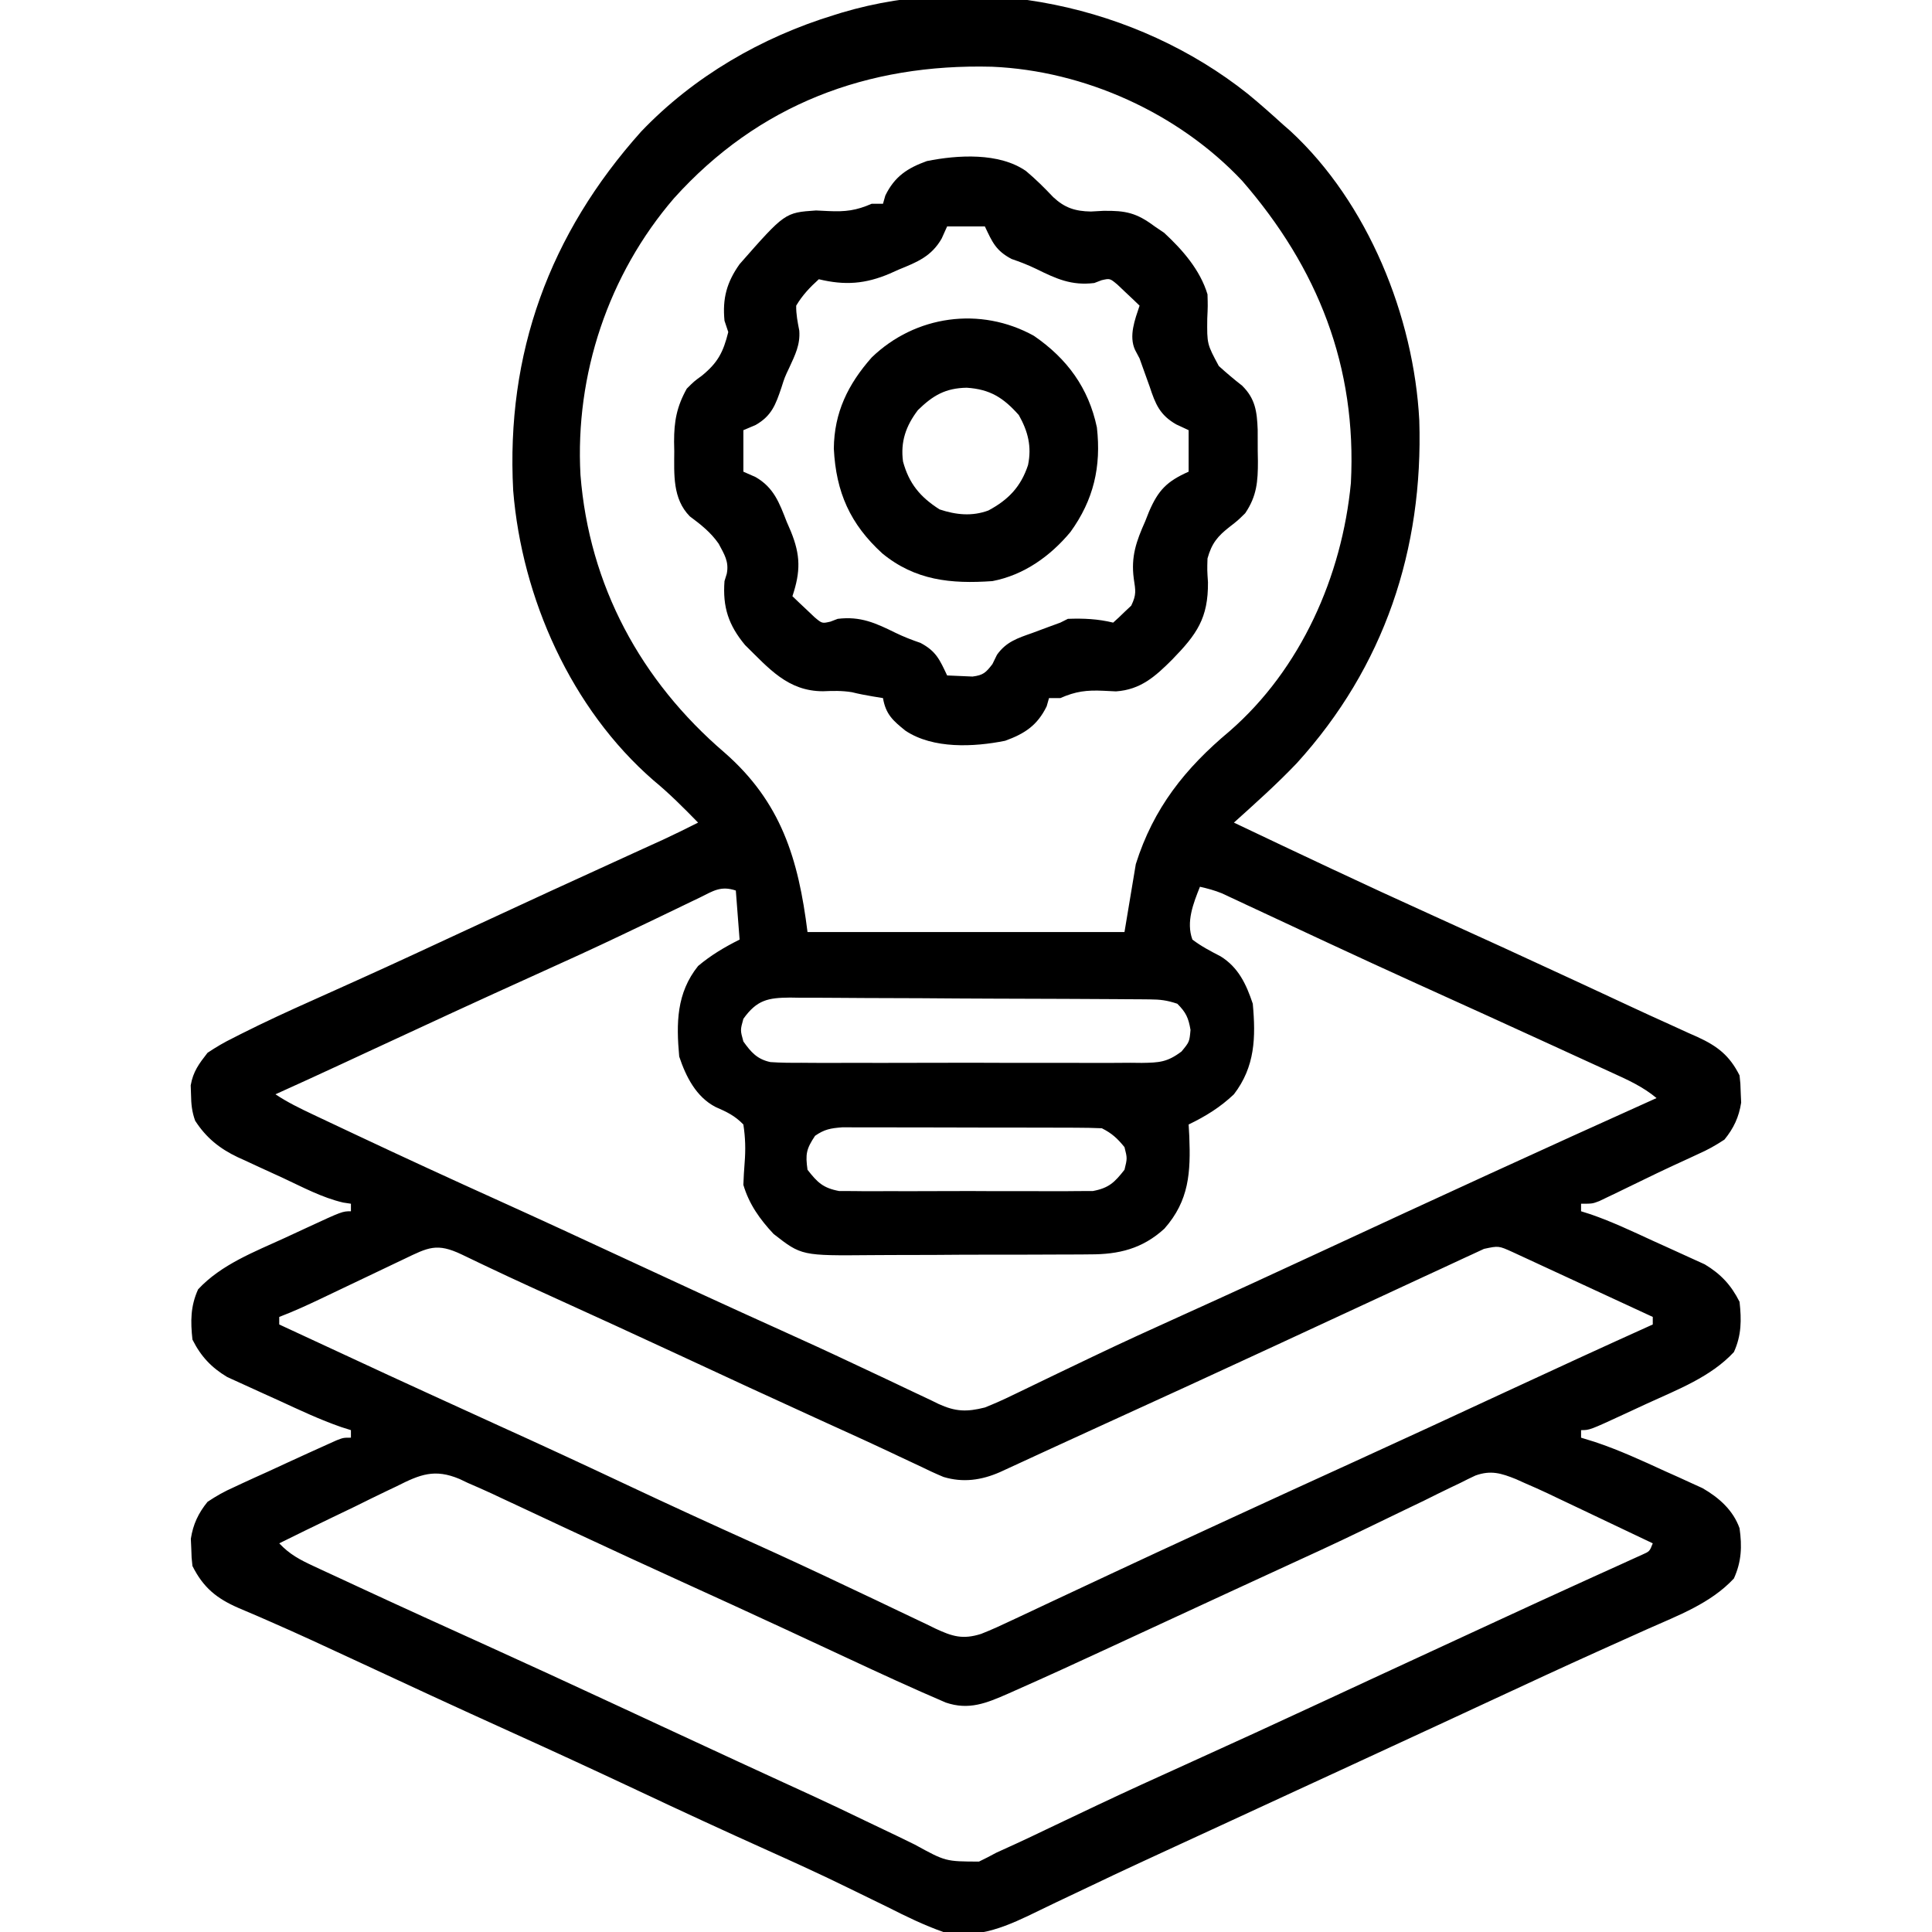 <?xml version="1.0" encoding="UTF-8"?>
<svg version="1.1" xmlns="http://www.w3.org/2000/svg" width="512" height="512">
<path d="M0 0 C3.21 2.629 6.297 5.373 9.367 8.164 C10.018 8.733 10.669 9.301 11.34 9.887 C31.901 28.892 44.045 59.011 45.493 86.562 C46.573 120.744 36.244 151.858 13.044 177.402 C7.77 182.943 2.05 188.049 -3.633 193.164 C13.708 201.41 31.057 209.63 48.555 217.539 C61.314 223.308 74.038 229.15 86.742 235.039 C87.586 235.43 88.431 235.821 89.301 236.224 C93.371 238.109 97.44 240 101.503 241.901 C104.882 243.481 108.275 245.028 111.677 246.56 C113.399 247.347 115.121 248.134 116.844 248.922 C117.641 249.274 118.438 249.626 119.259 249.989 C124.489 252.402 127.72 254.87 130.367 260.164 C130.605 262.301 130.605 262.301 130.68 264.852 C130.717 265.68 130.754 266.509 130.793 267.363 C130.209 271.202 128.797 274.181 126.367 277.164 C123.949 278.753 121.91 279.896 119.305 281.039 C118.618 281.36 117.931 281.681 117.224 282.012 C115.74 282.704 114.251 283.389 112.76 284.065 C110.22 285.232 107.707 286.446 105.195 287.672 C103.482 288.503 101.768 289.334 100.055 290.164 C99.237 290.562 98.419 290.96 97.576 291.371 C96.81 291.736 96.043 292.101 95.254 292.477 C94.575 292.803 93.897 293.129 93.198 293.465 C91.367 294.164 91.367 294.164 88.367 294.164 C88.367 294.824 88.367 295.484 88.367 296.164 C89.636 296.565 89.636 296.565 90.931 296.974 C96.571 298.928 101.947 301.472 107.363 303.967 C108.739 304.598 110.119 305.222 111.502 305.84 C113.518 306.74 115.523 307.661 117.527 308.586 C119.316 309.399 119.316 309.399 121.141 310.229 C125.359 312.759 128.138 315.706 130.367 320.164 C130.898 325.007 130.893 329.004 128.867 333.477 C122.735 340.069 113.969 343.398 105.911 347.095 C103.972 347.986 102.039 348.886 100.105 349.787 C90.643 354.164 90.643 354.164 88.367 354.164 C88.367 354.824 88.367 355.484 88.367 356.164 C89.579 356.538 90.791 356.912 92.039 357.297 C98.43 359.431 104.5 362.229 110.617 365.039 C112.354 365.814 112.354 365.814 114.125 366.605 C115.241 367.117 116.358 367.629 117.508 368.156 C119.016 368.842 119.016 368.842 120.556 369.542 C124.903 372.05 128.65 375.351 130.367 380.164 C131.052 384.993 130.887 389.016 128.867 393.477 C122.74 400.064 114.088 403.269 106.008 406.864 C102.335 408.499 98.67 410.155 95.004 411.809 C94.225 412.159 93.447 412.51 92.645 412.871 C83.479 417.004 74.361 421.24 65.242 425.477 C61.753 427.097 58.263 428.716 54.773 430.336 C53.907 430.738 53.042 431.14 52.149 431.554 C43.02 435.792 33.882 440.011 24.742 444.227 C23.943 444.595 23.144 444.964 22.321 445.343 C19.096 446.831 15.871 448.318 12.646 449.806 C6.099 452.826 -0.447 455.849 -6.991 458.875 C-11.069 460.76 -15.148 462.642 -19.23 464.515 C-26.511 467.859 -33.78 471.22 -41.004 474.685 C-44.181 476.206 -47.366 477.709 -50.551 479.211 C-52.039 479.918 -53.523 480.633 -55.003 481.357 C-63.358 485.442 -71.129 489.19 -80.633 487.164 C-85.745 485.371 -90.5 483.043 -95.32 480.602 C-96.72 479.915 -98.121 479.232 -99.523 478.551 C-101.705 477.491 -103.885 476.431 -106.061 475.362 C-113.002 471.955 -120.029 468.755 -127.081 465.586 C-138.649 460.386 -150.159 455.07 -161.633 449.664 C-172.911 444.352 -184.23 439.14 -195.588 434.001 C-209.469 427.719 -223.296 421.324 -237.106 414.889 C-244.361 411.511 -251.613 408.143 -258.949 404.945 C-259.978 404.494 -261.007 404.042 -262.068 403.577 C-263.858 402.798 -265.655 402.03 -267.458 401.28 C-273.199 398.775 -276.761 395.908 -279.633 390.164 C-279.871 388.027 -279.871 388.027 -279.945 385.477 C-279.983 384.648 -280.02 383.819 -280.059 382.965 C-279.475 379.127 -278.056 376.15 -275.633 373.164 C-273.234 371.571 -271.222 370.432 -268.633 369.289 C-267.608 368.808 -267.608 368.808 -266.562 368.316 C-264.262 367.244 -261.948 366.205 -259.633 365.164 C-257.822 364.329 -256.012 363.493 -254.203 362.656 C-250.688 361.043 -247.171 359.433 -243.641 357.852 C-242.915 357.525 -242.189 357.199 -241.442 356.863 C-239.633 356.164 -239.633 356.164 -237.633 356.164 C-237.633 355.504 -237.633 354.844 -237.633 354.164 C-238.479 353.897 -239.325 353.63 -240.197 353.354 C-245.836 351.401 -251.212 348.856 -256.628 346.361 C-258.005 345.73 -259.385 345.106 -260.768 344.488 C-262.783 343.588 -264.789 342.667 -266.793 341.742 C-268.582 340.929 -268.582 340.929 -270.406 340.099 C-274.625 337.569 -277.404 334.622 -279.633 330.164 C-280.164 325.322 -280.158 321.324 -278.133 316.852 C-272 310.259 -263.234 306.93 -255.176 303.233 C-253.238 302.342 -251.304 301.442 -249.371 300.541 C-239.909 296.164 -239.909 296.164 -237.633 296.164 C-237.633 295.504 -237.633 294.844 -237.633 294.164 C-238.316 294.061 -238.999 293.957 -239.703 293.851 C-245.28 292.544 -250.38 289.797 -255.553 287.382 C-257.621 286.42 -259.697 285.475 -261.773 284.531 C-263.102 283.915 -264.43 283.298 -265.758 282.68 C-266.373 282.402 -266.987 282.125 -267.621 281.839 C-272.432 279.56 -276.034 276.654 -278.922 272.156 C-279.769 269.783 -279.969 267.808 -280.008 265.289 C-280.036 264.467 -280.065 263.644 -280.094 262.797 C-279.45 259.119 -277.923 257.109 -275.633 254.164 C-273.336 252.635 -271.264 251.412 -268.812 250.215 C-268.151 249.878 -267.49 249.541 -266.809 249.193 C-260.538 246.031 -254.159 243.096 -247.745 240.238 C-244.171 238.644 -240.606 237.032 -237.039 235.422 C-235.905 234.911 -235.905 234.911 -234.748 234.389 C-225.553 230.237 -216.407 225.979 -207.258 221.727 C-192.371 214.81 -177.461 207.948 -162.52 201.151 C-161.482 200.678 -161.482 200.678 -160.423 200.195 C-158.574 199.353 -156.725 198.512 -154.876 197.672 C-151.764 196.225 -148.694 194.715 -145.633 193.164 C-149.441 189.264 -153.236 185.445 -157.445 181.977 C-179.249 163.037 -192.321 133.688 -194.633 105.164 C-196.57 68.806 -185.028 37.192 -160.738 10.047 C-146.818 -4.548 -128.838 -14.965 -109.633 -20.836 C-108.625 -21.151 -108.625 -21.151 -107.596 -21.473 C-71.194 -32.324 -29.48 -23.433 0 0 Z M-152.035 27.723 C-169.416 47.924 -178.262 74.443 -176.801 101.03 C-174.488 130.331 -160.823 155.593 -138.633 174.602 C-123.595 187.756 -119.054 202.793 -116.633 222.164 C-88.913 222.164 -61.193 222.164 -32.633 222.164 C-31.643 216.224 -30.653 210.284 -29.633 204.164 C-24.952 189.32 -16.587 178.796 -4.758 168.914 C14.132 152.464 25.012 127.827 27.367 103.164 C28.974 72.295 18.621 46.175 -1.469 23.051 C-18.383 5.105 -43.204 -6.105 -67.723 -7.152 C-100.796 -8.012 -129.663 2.858 -152.035 27.723 Z M-145.203 213.039 C-146.193 213.512 -146.193 213.512 -147.203 213.995 C-148.637 214.681 -150.068 215.372 -151.498 216.067 C-155.368 217.946 -159.254 219.793 -163.137 221.645 C-164.333 222.217 -164.333 222.217 -165.554 222.801 C-173.222 226.463 -180.95 229.983 -188.695 233.477 C-203.429 240.134 -218.103 246.919 -232.766 253.732 C-234.427 254.503 -236.089 255.275 -237.75 256.047 C-238.535 256.412 -239.32 256.776 -240.129 257.152 C-245.95 259.853 -251.783 262.527 -257.633 265.164 C-254.425 267.302 -251.101 268.915 -247.625 270.551 C-246.921 270.884 -246.216 271.218 -245.491 271.561 C-243.164 272.661 -240.836 273.756 -238.508 274.852 C-237.703 275.231 -236.897 275.611 -236.067 276.002 C-223.568 281.893 -211.017 287.665 -198.425 293.356 C-187.296 298.39 -176.21 303.517 -165.133 308.664 C-151.383 315.051 -137.621 321.407 -123.799 327.637 C-117.341 330.55 -110.902 333.496 -104.499 336.527 C-101.285 338.048 -98.066 339.555 -94.846 341.063 C-93.304 341.789 -91.764 342.522 -90.228 343.261 C-88.096 344.286 -85.956 345.29 -83.812 346.289 C-83.188 346.597 -82.563 346.904 -81.92 347.221 C-77.403 349.29 -74.418 349.37 -69.633 348.164 C-67.085 347.141 -64.687 346.085 -62.234 344.875 C-61.536 344.54 -60.837 344.205 -60.117 343.86 C-58.613 343.139 -57.111 342.413 -55.611 341.683 C-51.561 339.714 -47.496 337.777 -43.434 335.836 C-42.192 335.241 -42.192 335.241 -40.925 334.634 C-33.146 330.913 -25.306 327.334 -17.445 323.789 C-5.058 318.193 7.289 312.514 19.617 306.789 C49.13 293.09 78.691 279.506 108.367 266.164 C104.807 263.183 100.799 261.366 96.605 259.461 C95.836 259.107 95.066 258.752 94.273 258.388 C91.744 257.225 89.212 256.07 86.68 254.914 C84.903 254.099 83.127 253.284 81.351 252.469 C69.274 246.928 57.176 241.431 45.071 235.952 C37.14 232.358 29.233 228.717 21.34 225.043 C20.402 224.607 19.464 224.17 18.497 223.721 C13.869 221.567 9.242 219.409 4.618 217.244 C2.934 216.46 1.25 215.675 -0.434 214.891 C-1.205 214.528 -1.976 214.165 -2.771 213.791 C-3.486 213.459 -4.202 213.126 -4.939 212.784 C-5.559 212.494 -6.179 212.204 -6.817 211.905 C-8.732 211.124 -10.618 210.618 -12.633 210.164 C-14.399 214.579 -16.351 219.506 -14.633 224.164 C-12.273 225.955 -9.818 227.23 -7.188 228.59 C-2.445 231.512 -0.35 236.013 1.367 241.164 C2.181 250.106 1.983 257.838 -3.633 265.164 C-7.248 268.6 -11.155 271.01 -15.633 273.164 C-15.546 274.723 -15.546 274.723 -15.457 276.312 C-15.086 285.793 -15.46 293.309 -22.055 300.773 C-27.876 306.094 -34.153 307.615 -41.796 307.584 C-42.581 307.592 -43.366 307.601 -44.174 307.61 C-46.75 307.633 -49.326 307.634 -51.902 307.633 C-53.707 307.64 -55.511 307.648 -57.316 307.656 C-61.093 307.669 -64.869 307.671 -68.646 307.665 C-73.464 307.659 -78.282 307.69 -83.1 307.73 C-86.826 307.756 -90.552 307.759 -94.278 307.755 C-96.053 307.757 -97.828 307.767 -99.603 307.784 C-118.226 307.951 -118.226 307.951 -125.633 302.164 C-129.264 298.288 -132.114 294.297 -133.633 289.164 C-133.552 287.221 -133.467 285.277 -133.299 283.34 C-133.019 279.778 -133.092 276.72 -133.633 273.164 C-135.929 270.806 -138.01 269.835 -141.012 268.523 C-146.144 265.862 -148.852 260.506 -150.633 255.164 C-151.438 246.318 -151.372 238.338 -145.633 231.164 C-142.227 228.293 -138.604 226.15 -134.633 224.164 C-134.963 219.874 -135.293 215.584 -135.633 211.164 C-139.629 209.832 -141.633 211.278 -145.203 213.039 Z M-133.633 245.164 C-134.466 248.164 -134.466 248.164 -133.633 251.164 C-131.6 254.013 -129.98 255.876 -126.463 256.628 C-123.708 256.817 -120.992 256.839 -118.23 256.811 C-117.184 256.82 -116.138 256.829 -115.061 256.838 C-111.605 256.86 -108.151 256.845 -104.695 256.828 C-102.293 256.831 -99.891 256.836 -97.489 256.843 C-92.455 256.85 -87.421 256.839 -82.388 256.816 C-75.934 256.787 -69.482 256.804 -63.029 256.834 C-58.068 256.852 -53.108 256.846 -48.148 256.833 C-45.769 256.83 -43.389 256.834 -41.01 256.846 C-37.684 256.858 -34.361 256.839 -31.035 256.811 C-29.559 256.826 -29.559 256.826 -28.053 256.842 C-23.425 256.77 -21.305 256.67 -17.514 253.815 C-15.421 251.277 -15.421 251.277 -15.133 248.102 C-15.68 244.885 -16.34 243.456 -18.633 241.164 C-21.424 240.234 -23.136 240.031 -26.022 240.01 C-27.368 239.997 -27.368 239.997 -28.741 239.984 C-29.723 239.98 -30.705 239.976 -31.716 239.971 C-32.752 239.963 -33.788 239.955 -34.856 239.946 C-38.289 239.922 -41.723 239.905 -45.156 239.891 C-46.913 239.883 -46.913 239.883 -48.706 239.874 C-54.904 239.848 -61.102 239.828 -67.3 239.814 C-73.708 239.797 -80.116 239.752 -86.524 239.702 C-91.447 239.668 -96.369 239.656 -101.292 239.651 C-103.655 239.644 -106.017 239.629 -108.38 239.605 C-111.684 239.573 -114.986 239.573 -118.291 239.581 C-119.268 239.564 -120.246 239.548 -121.254 239.531 C-127.079 239.585 -130.035 240.125 -133.633 245.164 Z M-114.633 276.164 C-116.978 279.682 -117.213 281.022 -116.633 285.164 C-114.002 288.535 -112.507 290 -108.256 290.799 C-106.967 290.803 -105.679 290.807 -104.352 290.811 C-103.28 290.824 -103.28 290.824 -102.187 290.838 C-99.835 290.86 -97.485 290.845 -95.133 290.828 C-93.493 290.831 -91.853 290.836 -90.213 290.843 C-86.78 290.85 -83.347 290.839 -79.914 290.816 C-75.519 290.787 -71.125 290.804 -66.73 290.834 C-63.344 290.852 -59.959 290.846 -56.574 290.833 C-54.954 290.83 -53.333 290.834 -51.713 290.846 C-49.446 290.858 -47.181 290.839 -44.914 290.811 C-43.626 290.807 -42.337 290.803 -41.01 290.799 C-36.759 290 -35.271 288.526 -32.633 285.164 C-31.883 282.121 -31.883 282.121 -32.633 279.164 C-34.5 276.861 -35.989 275.486 -38.633 274.164 C-40.889 274.062 -43.148 274.026 -45.406 274.019 C-46.102 274.015 -46.798 274.012 -47.515 274.009 C-49.823 273.999 -52.13 273.997 -54.438 273.996 C-56.039 273.993 -57.641 273.99 -59.243 273.986 C-62.604 273.98 -65.965 273.978 -69.326 273.979 C-73.632 273.979 -77.939 273.965 -82.245 273.948 C-85.555 273.937 -88.864 273.935 -92.174 273.935 C-93.762 273.934 -95.349 273.93 -96.937 273.922 C-99.158 273.912 -101.38 273.915 -103.601 273.921 C-104.865 273.92 -106.129 273.918 -107.432 273.917 C-110.49 274.153 -112.142 274.431 -114.633 276.164 Z M-223.527 308.812 C-224.704 309.371 -224.704 309.371 -225.904 309.942 C-228.42 311.137 -230.933 312.338 -233.445 313.539 C-235.948 314.732 -238.451 315.925 -240.954 317.115 C-242.513 317.857 -244.072 318.6 -245.629 319.346 C-249.257 321.074 -252.874 322.731 -256.633 324.164 C-256.633 324.824 -256.633 325.484 -256.633 326.164 C-227.647 339.638 -227.647 339.638 -198.57 352.914 C-187.213 358.053 -175.909 363.295 -164.632 368.607 C-153.36 373.913 -142.04 379.107 -130.68 384.223 C-122.629 387.855 -114.626 391.576 -106.648 395.367 C-103.837 396.696 -101.025 398.024 -98.213 399.351 C-96.379 400.221 -94.548 401.097 -92.72 401.978 C-90.162 403.21 -87.596 404.423 -85.027 405.633 C-84.266 406.006 -83.505 406.379 -82.721 406.763 C-78.261 408.838 -75.507 409.709 -70.633 408.164 C-67.847 407.071 -65.151 405.829 -62.449 404.543 C-61.654 404.172 -60.859 403.801 -60.04 403.418 C-57.422 402.194 -54.809 400.96 -52.195 399.727 C-50.354 398.864 -48.512 398.002 -46.669 397.141 C-42.863 395.362 -39.058 393.58 -35.253 391.795 C-27.574 388.196 -19.876 384.641 -12.174 381.091 C-9.742 379.969 -7.31 378.847 -4.879 377.725 C6.357 372.54 17.609 367.392 28.867 362.257 C42.045 356.245 55.188 350.16 68.325 344.061 C81.312 338.033 94.315 332.047 107.367 326.164 C107.367 325.504 107.367 324.844 107.367 324.164 C101.869 321.617 96.37 319.072 90.869 316.529 C88.998 315.663 87.127 314.797 85.256 313.93 C82.569 312.685 79.88 311.442 77.191 310.199 C76.354 309.811 75.516 309.422 74.653 309.022 C73.482 308.481 73.482 308.481 72.288 307.93 C71.259 307.454 71.259 307.454 70.209 306.968 C66.521 305.299 66.521 305.299 62.648 306.126 C61.542 306.639 60.436 307.151 59.297 307.68 C58.681 307.962 58.065 308.244 57.43 308.535 C55.363 309.486 53.303 310.45 51.242 311.414 C49.772 312.093 48.301 312.772 46.83 313.449 C42.838 315.291 38.852 317.145 34.866 319.001 C30.677 320.951 26.483 322.891 22.289 324.832 C17.116 327.227 11.944 329.624 6.773 332.024 C-8.036 338.9 -22.879 345.698 -37.735 352.471 C-42.172 354.495 -46.605 356.528 -51.035 358.566 C-52.159 359.083 -53.283 359.6 -54.441 360.133 C-56.501 361.081 -58.561 362.03 -60.619 362.98 C-61.511 363.39 -62.402 363.8 -63.32 364.223 C-64.087 364.576 -64.854 364.93 -65.645 365.295 C-70.554 367.442 -75.419 368.132 -80.592 366.574 C-82.752 365.678 -84.845 364.691 -86.945 363.664 C-88.712 362.835 -90.479 362.007 -92.246 361.18 C-93.242 360.707 -94.238 360.235 -95.264 359.748 C-99.076 357.956 -102.904 356.204 -106.738 354.461 C-107.455 354.135 -108.171 353.809 -108.909 353.474 C-110.393 352.798 -111.877 352.123 -113.362 351.448 C-125.925 345.727 -138.456 339.938 -150.97 334.11 C-161.994 328.981 -173.053 323.932 -184.119 318.895 C-185.513 318.259 -186.907 317.624 -188.301 316.988 C-188.978 316.68 -189.654 316.372 -190.352 316.054 C-194.046 314.366 -197.726 312.651 -201.393 310.905 C-202.173 310.534 -202.954 310.163 -203.758 309.78 C-205.263 309.063 -206.766 308.342 -208.268 307.617 C-214.88 304.465 -217.153 305.752 -223.527 308.812 Z M-225.48 369.027 C-226.378 369.453 -227.275 369.879 -228.2 370.318 C-231.046 371.677 -233.87 373.076 -236.695 374.477 C-238.628 375.408 -240.562 376.337 -242.498 377.264 C-247.225 379.533 -251.935 381.835 -256.633 384.164 C-253.868 387.095 -251.174 388.506 -247.5 390.211 C-246.885 390.498 -246.269 390.786 -245.635 391.082 C-243.596 392.033 -241.552 392.973 -239.508 393.914 C-238.059 394.586 -236.61 395.259 -235.162 395.933 C-224.009 401.107 -212.815 406.191 -201.615 411.261 C-190.552 416.274 -179.525 421.363 -168.508 426.477 C-167.648 426.875 -166.789 427.274 -165.903 427.685 C-162.416 429.303 -158.929 430.922 -155.443 432.54 C-149.469 435.313 -143.493 438.082 -137.516 440.848 C-136.693 441.229 -135.87 441.609 -135.022 442.002 C-130.951 443.884 -126.879 445.761 -122.802 447.629 C-121.212 448.358 -119.621 449.087 -118.031 449.816 C-117.253 450.173 -116.474 450.531 -115.672 450.898 C-110.927 453.083 -106.21 455.32 -101.509 457.6 C-98.483 459.064 -95.446 460.506 -92.408 461.946 C-90.994 462.624 -89.584 463.312 -88.181 464.011 C-80.047 468.476 -80.047 468.476 -71.188 468.504 C-69.647 467.768 -68.132 466.981 -66.633 466.164 C-64.899 465.37 -63.165 464.577 -61.428 463.791 C-58.708 462.547 -56.012 461.253 -53.315 459.96 C-49.522 458.142 -45.72 456.343 -41.918 454.543 C-40.749 453.989 -40.749 453.989 -39.557 453.424 C-31.932 449.818 -24.257 446.324 -16.57 442.852 C-4.185 437.251 8.163 431.575 20.492 425.852 C21.35 425.454 22.207 425.056 23.09 424.646 C26.569 423.031 30.047 421.416 33.526 419.801 C42.119 415.813 50.721 411.84 59.324 407.871 C61.774 406.741 64.223 405.609 66.673 404.477 C73.305 401.414 79.939 398.353 86.591 395.332 C88.484 394.472 90.377 393.609 92.27 392.746 C94.518 391.722 96.768 390.703 99.021 389.69 C100.473 389.027 100.473 389.027 101.953 388.352 C102.789 387.974 103.625 387.596 104.486 387.207 C106.533 386.304 106.533 386.304 107.367 384.164 C102.693 381.934 98.016 379.71 93.335 377.493 C91.747 376.739 90.159 375.984 88.573 375.226 C86.279 374.132 83.981 373.044 81.684 371.957 C80.638 371.455 80.638 371.455 79.571 370.943 C77.518 369.977 75.451 369.061 73.367 368.164 C72.629 367.831 71.89 367.498 71.13 367.156 C67.199 365.575 64.46 364.729 60.384 366.19 C59.018 366.822 57.666 367.486 56.328 368.176 C55.209 368.708 55.209 368.708 54.067 369.25 C51.611 370.424 49.178 371.638 46.742 372.852 C45.007 373.689 43.271 374.523 41.533 375.354 C37.925 377.082 34.323 378.824 30.726 380.576 C23.291 384.183 15.781 387.622 8.268 391.063 C4.244 392.908 0.226 394.765 -3.793 396.621 C-4.993 397.175 -4.993 397.175 -6.217 397.74 C-11.324 400.097 -16.429 402.457 -21.534 404.821 C-25.037 406.442 -28.541 408.063 -32.044 409.683 C-33.694 410.446 -35.343 411.21 -36.991 411.974 C-45.123 415.743 -53.267 419.483 -61.465 423.105 C-62.446 423.543 -62.446 423.543 -63.446 423.989 C-69.211 426.516 -73.855 428.453 -80.003 426.356 C-88.769 422.607 -97.416 418.615 -106.056 414.583 C-110.622 412.453 -115.192 410.33 -119.762 408.207 C-120.685 407.778 -121.609 407.349 -122.56 406.906 C-131.763 402.633 -140.991 398.415 -150.226 394.211 C-159.04 390.198 -167.834 386.147 -176.609 382.051 C-178.482 381.178 -180.355 380.305 -182.229 379.432 C-185.837 377.75 -189.442 376.061 -193.045 374.369 C-194.702 373.596 -196.359 372.823 -198.016 372.051 C-198.755 371.702 -199.494 371.352 -200.256 370.992 C-202.367 370.012 -204.495 369.084 -206.633 368.164 C-207.355 367.82 -208.078 367.476 -208.823 367.121 C-215.435 364.334 -219.277 365.883 -225.48 369.027 Z " fill="#000000" transform="translate(330.633,24.836)"/>
<path d="M0 0 C2.584 2.163 4.91 4.473 7.223 6.922 C10.264 9.761 13.032 10.653 17.184 10.727 C18.269 10.667 19.354 10.608 20.473 10.547 C26.46 10.452 29.333 11.098 34.098 14.672 C35.335 15.507 35.335 15.507 36.598 16.359 C41.489 20.884 46.148 26.206 48.098 32.672 C48.188 35.793 48.188 35.793 48.035 39.109 C47.961 45.843 47.961 45.843 51.098 51.672 C53.098 53.484 55.126 55.208 57.258 56.863 C60.788 60.333 61.209 63.759 61.398 68.543 C61.413 70.398 61.417 72.254 61.41 74.109 C61.426 75.038 61.442 75.967 61.459 76.924 C61.463 82.249 61.175 86.125 58.098 90.672 C56.125 92.613 56.125 92.613 54.035 94.234 C50.768 96.771 49.218 98.648 48.098 102.672 C48.005 105.759 48.005 105.759 48.223 108.984 C48.297 118.506 45.266 122.769 38.723 129.484 C34.238 133.963 30.363 137.448 23.844 137.895 C22.752 137.842 21.66 137.789 20.535 137.734 C16.056 137.529 13.192 137.873 9.098 139.672 C8.108 139.672 7.118 139.672 6.098 139.672 C5.891 140.394 5.685 141.116 5.473 141.859 C2.993 146.931 -0.388 149.124 -5.527 150.984 C-13.825 152.654 -24.596 153.182 -31.91 148.344 C-35.237 145.677 -37.164 143.99 -37.902 139.672 C-38.789 139.528 -39.676 139.383 -40.59 139.234 C-42.455 138.918 -44.317 138.568 -46.152 138.109 C-48.822 137.685 -51.085 137.746 -53.777 137.859 C-63.14 137.859 -68.153 131.786 -74.449 125.621 C-78.816 120.371 -80.425 115.591 -79.902 108.672 C-79.603 107.697 -79.603 107.697 -79.297 106.703 C-78.67 103.477 -79.962 101.574 -81.453 98.754 C-83.547 95.745 -86.171 93.683 -89.098 91.508 C-93.699 86.827 -93.239 80.378 -93.215 74.234 C-93.231 73.414 -93.247 72.593 -93.264 71.748 C-93.268 66.291 -92.565 62.468 -89.902 57.672 C-87.965 55.738 -87.965 55.738 -85.902 54.234 C-81.642 50.758 -80.233 47.994 -78.902 42.672 C-79.397 41.187 -79.397 41.187 -79.902 39.672 C-80.481 33.768 -79.301 29.466 -75.902 24.672 C-63.893 11.013 -63.893 11.013 -55.648 10.449 C-54.557 10.502 -53.465 10.555 -52.34 10.609 C-47.86 10.815 -44.997 10.471 -40.902 8.672 C-39.912 8.672 -38.922 8.672 -37.902 8.672 C-37.696 7.95 -37.49 7.228 -37.277 6.484 C-34.798 1.413 -31.417 -0.78 -26.277 -2.641 C-18.141 -4.277 -7.098 -4.956 0 0 Z M-20.902 14.672 C-21.62 16.267 -21.62 16.267 -22.352 17.895 C-25.059 22.618 -28.82 24.117 -33.715 26.109 C-34.497 26.459 -35.278 26.809 -36.084 27.17 C-42.564 29.936 -47.996 30.346 -54.902 28.672 C-57.271 30.807 -59.272 32.919 -60.902 35.672 C-60.941 37.993 -60.522 40.012 -60.086 42.289 C-59.798 46.022 -61.203 48.767 -62.738 52.113 C-63.951 54.662 -63.951 54.662 -64.816 57.387 C-66.341 61.901 -67.4 64.867 -71.652 67.297 C-73.261 67.978 -73.261 67.978 -74.902 68.672 C-74.902 72.302 -74.902 75.932 -74.902 79.672 C-73.309 80.374 -73.309 80.374 -71.684 81.09 C-66.818 83.88 -65.371 87.928 -63.402 92.984 C-62.865 94.229 -62.865 94.229 -62.316 95.498 C-59.739 101.827 -59.716 106.114 -61.902 112.672 C-60.667 113.874 -59.413 115.059 -58.152 116.234 C-57.108 117.226 -57.108 117.226 -56.043 118.238 C-54.039 119.92 -54.039 119.92 -51.828 119.41 C-51.193 119.167 -50.557 118.923 -49.902 118.672 C-43.861 117.932 -39.852 119.778 -34.555 122.387 C-32.366 123.447 -30.257 124.263 -27.965 125.047 C-23.817 127.248 -22.881 129.478 -20.902 133.672 C-19.466 133.753 -18.028 133.811 -16.59 133.859 C-15.789 133.894 -14.989 133.929 -14.164 133.965 C-11.305 133.594 -10.651 132.93 -8.902 130.672 C-8.501 129.852 -8.101 129.032 -7.688 128.188 C-5.24 124.739 -2.188 123.776 1.66 122.422 C3.016 121.917 4.371 121.412 5.727 120.906 C6.839 120.499 7.951 120.092 9.098 119.672 C9.758 119.342 10.418 119.012 11.098 118.672 C15.265 118.515 19.042 118.689 23.098 119.672 C24.151 118.75 25.164 117.781 26.16 116.797 C26.729 116.263 27.297 115.73 27.883 115.18 C29.306 112.241 29.035 111.198 28.562 108.031 C27.781 102.16 29.225 98.123 31.598 92.797 C31.925 91.969 32.252 91.142 32.59 90.289 C35.058 84.535 37.37 82.216 43.098 79.672 C43.098 76.042 43.098 72.412 43.098 68.672 C42.011 68.167 40.924 67.661 39.805 67.141 C35.473 64.662 34.3 61.775 32.785 57.172 C32.311 55.849 31.836 54.526 31.359 53.203 C30.943 52.038 30.527 50.873 30.098 49.672 C29.51 48.56 29.51 48.56 28.91 47.426 C27.188 43.708 28.863 39.376 30.098 35.672 C28.862 34.469 27.609 33.285 26.348 32.109 C25.652 31.448 24.955 30.787 24.238 30.105 C22.234 28.424 22.234 28.424 20.023 28.934 C19.388 29.177 18.752 29.421 18.098 29.672 C12.056 30.412 8.048 28.566 2.75 25.957 C0.562 24.897 -1.547 24.081 -3.84 23.297 C-7.988 21.096 -8.924 18.866 -10.902 14.672 C-14.202 14.672 -17.502 14.672 -20.902 14.672 Z " fill="#000000" transform="translate(271.902,45.328)"/>
<path d="M0 0 C8.774 6.023 14.482 13.783 16.688 24.27 C17.872 34.672 15.822 43.506 9.664 52 C4.329 58.412 -2.687 63.41 -11 65 C-21.999 65.775 -31.478 64.82 -40.188 57.656 C-48.698 49.879 -52.45 41.463 -53.027 29.879 C-52.937 20.347 -49.285 12.844 -42.992 5.73 C-31.451 -5.418 -14.191 -7.874 0 0 Z M-30.75 19.688 C-33.918 23.863 -35.396 28.05 -34.691 33.301 C-33.101 39.18 -30.114 42.746 -25 46 C-20.654 47.449 -16.396 47.889 -12.062 46.281 C-6.739 43.436 -3.441 39.954 -1.562 34.25 C-0.545 29.347 -1.564 25.329 -4 21 C-8.075 16.417 -11.584 14.158 -17.812 13.75 C-23.429 13.853 -26.74 15.769 -30.75 19.688 Z " fill="#000000" transform="translate(274,89)"/>
</svg>
